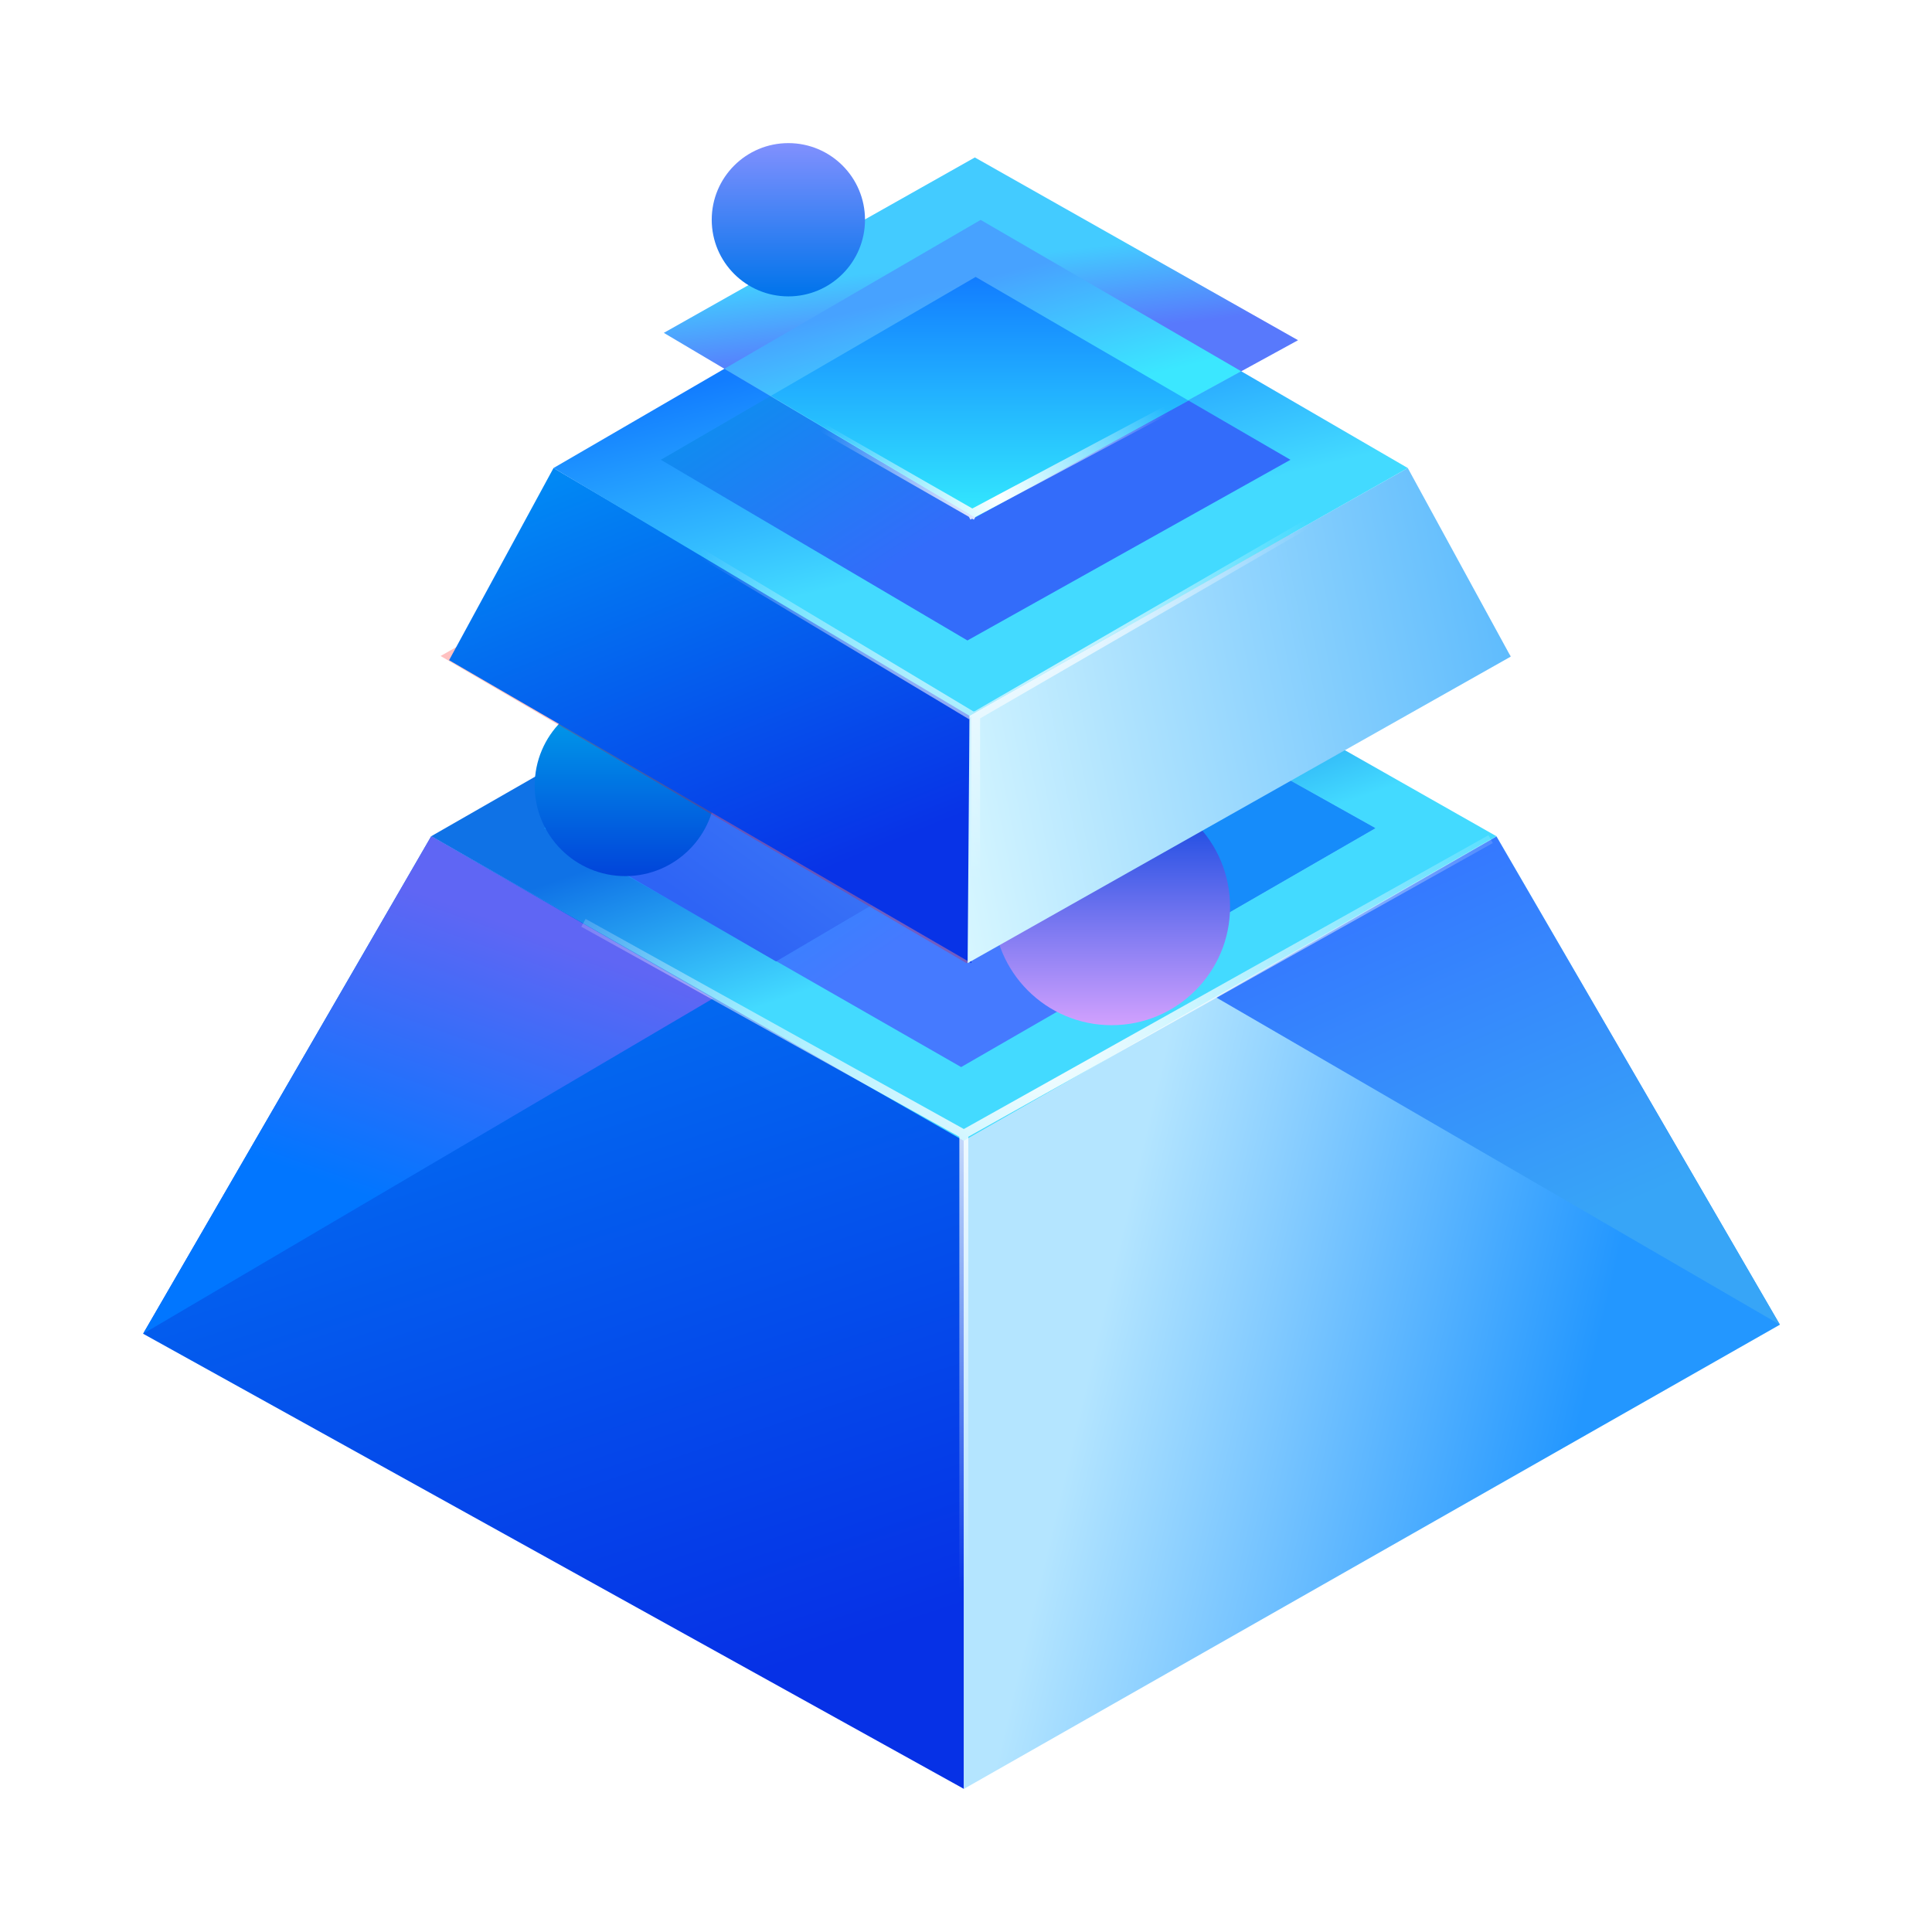 <?xml version="1.0" encoding="UTF-8"?>
<svg width="108px" height="108px" viewBox="0 0 108 108" version="1.1" xmlns="http://www.w3.org/2000/svg" xmlns:xlink="http://www.w3.org/1999/xlink">
    <title>工程云大</title>
    <defs>
        <linearGradient x1="23.015%" y1="-3.54320023e-14%" x2="50%" y2="95.076%" id="linearGradient-1">
            <stop stop-color="#017FF4" offset="0%"></stop>
            <stop stop-color="#0631E6" offset="100%"></stop>
        </linearGradient>
        <linearGradient x1="21.389%" y1="34.17%" x2="78.625%" y2="50%" id="linearGradient-2">
            <stop stop-color="#B4E5FF" offset="0.003%"></stop>
            <stop stop-color="#2397FF" offset="100%"></stop>
        </linearGradient>
        <linearGradient x1="35.652%" y1="42.47%" x2="50%" y2="66.257%" id="linearGradient-3">
            <stop stop-color="#0F72E6" offset="0%"></stop>
            <stop stop-color="#43DAFF" offset="100%"></stop>
        </linearGradient>
        <linearGradient x1="13.649%" y1="33.924%" x2="50%" y2="64.493%" id="linearGradient-4">
            <stop stop-color="#1396FF" offset="0%"></stop>
            <stop stop-color="#457AFF" offset="100%"></stop>
        </linearGradient>
        <linearGradient x1="79.391%" y1="56.949%" x2="50%" y2="100%" id="linearGradient-5">
            <stop stop-color="#427EF8" offset="0%"></stop>
            <stop stop-color="#2E64F5" offset="100%"></stop>
        </linearGradient>
        <filter x="0.0%" y="0.0%" width="100.0%" height="100.0%" filterUnits="objectBoundingBox" id="filter-6">
            <feGaussianBlur stdDeviation="0" in="SourceGraphic"></feGaussianBlur>
        </filter>
        <linearGradient x1="50%" y1="0%" x2="50%" y2="99.336%" id="linearGradient-7">
            <stop stop-color="#00A4EB" offset="0%"></stop>
            <stop stop-color="#0145DA" offset="100%"></stop>
        </linearGradient>
        <linearGradient x1="50%" y1="0%" x2="50%" y2="99.481%" id="linearGradient-8">
            <stop stop-color="#0240DE" offset="0%"></stop>
            <stop stop-color="#D0A0FE" offset="100%"></stop>
        </linearGradient>
        <linearGradient x1="13.649%" y1="5.073%" x2="50%" y2="90.503%" id="linearGradient-9">
            <stop stop-color="#0188F4" offset="0%"></stop>
            <stop stop-color="#0833E7" offset="100%"></stop>
        </linearGradient>
        <linearGradient x1="-7.211%" y1="54.338%" x2="131.685%" y2="29.809%" id="linearGradient-10">
            <stop stop-color="#D6F6FF" offset="0%"></stop>
            <stop stop-color="#3BAAFC" offset="100%"></stop>
        </linearGradient>
        <linearGradient x1="32.715%" y1="26.781%" x2="50%" y2="66.797%" id="linearGradient-11">
            <stop stop-color="#127DFF" offset="0%"></stop>
            <stop stop-color="#43DAFF" offset="99.937%"></stop>
        </linearGradient>
        <linearGradient x1="13.649%" y1="33.33%" x2="50%" y2="65.028%" id="linearGradient-12">
            <stop stop-color="#108CF0" offset="0%"></stop>
            <stop stop-color="#336CFA" offset="100%"></stop>
        </linearGradient>
        <linearGradient x1="45.241%" y1="29.404%" x2="50%" y2="52.504%" id="linearGradient-13">
            <stop stop-color="#43CBFF" offset="0%"></stop>
            <stop stop-color="#5879FC" offset="100%"></stop>
        </linearGradient>
        <linearGradient x1="32.715%" y1="27.203%" x2="50%" y2="66.492%" id="linearGradient-14">
            <stop stop-color="#47A2FF" offset="0%"></stop>
            <stop stop-color="#3BE7FF" offset="100%"></stop>
        </linearGradient>
        <linearGradient x1="50%" y1="0%" x2="50%" y2="99.844%" id="linearGradient-15">
            <stop stop-color="#127DFF" offset="0%"></stop>
            <stop stop-color="#33E9FE" offset="100%"></stop>
        </linearGradient>
        <radialGradient cx="52.592%" cy="89.869%" fx="52.592%" fy="89.869%" r="107.332%" gradientTransform="translate(0.526,0.899),scale(0.278,1),rotate(90),translate(-0.526,-0.899)" id="radialGradient-16">
            <stop stop-color="#FFFFFF" offset="0%"></stop>
            <stop stop-color="#FFFFFF" stop-opacity="0" offset="100%"></stop>
        </radialGradient>
        <linearGradient x1="50%" y1="1.11577414e-12%" x2="50%" y2="99.336%" id="linearGradient-17">
            <stop stop-color="#8190FE" offset="0%"></stop>
            <stop stop-color="#0074EB" offset="100%"></stop>
        </linearGradient>
        <linearGradient x1="27.377%" y1="67.56%" x2="50%" y2="11.912%" id="linearGradient-18">
            <stop stop-color="#0176FF" offset="0%"></stop>
            <stop stop-color="#5F66F4" offset="100%"></stop>
        </linearGradient>
        <linearGradient x1="14.905%" y1="19.743%" x2="50%" y2="87.503%" id="linearGradient-19">
            <stop stop-color="#3579FF" offset="0%"></stop>
            <stop stop-color="#37A5F7" offset="100%"></stop>
        </linearGradient>
        <radialGradient cx="50%" cy="20.783%" fx="50%" fy="20.783%" r="65.116%" gradientTransform="translate(0.5,0.208),scale(0.977,1),rotate(90),translate(-0.5,-0.208)" id="radialGradient-20">
            <stop stop-color="#FFFFFF" offset="0%"></stop>
            <stop stop-color="#FFFFFF" stop-opacity="0" offset="100%"></stop>
        </radialGradient>
        <radialGradient cx="50%" cy="20.783%" fx="50%" fy="20.783%" r="65.116%" gradientTransform="translate(0.5,0.208),scale(0.648,1),rotate(90),translate(-0.5,-0.208)" id="radialGradient-21">
            <stop stop-color="#FFFFFF" offset="0%"></stop>
            <stop stop-color="#FFFFFF" stop-opacity="0" offset="100%"></stop>
        </radialGradient>
    </defs>
    <g id="大页面" stroke="none" stroke-width="1" fill="none" fill-rule="evenodd">
        <g id="切图" transform="translate(-1015, -136)">
            <g id="编组-7备份-2" transform="translate(1023, 144)">
                <polygon id="路径-25备份" fill="url(#linearGradient-1)" points="16.106 38.745 45.883 55.68 45.883 92 1.07293088e-13 66.557"></polygon>
                <polygon id="路径-26备份" fill="url(#linearGradient-2)" points="45.883 55.771 75.651 38.745 91.497 66.051 45.883 92"></polygon>
                <polygon id="路径-27备份" fill="url(#linearGradient-3)" points="16.106 38.745 45.729 21.764 75.651 38.745 45.879 55.771"></polygon>
                <polygon id="路径-28备份-3" fill="url(#linearGradient-4)" points="22.418 38.295 45.729 51.65 68.876 38.295 45.647 25.307"></polygon>
                <polygon id="路径-25" fill="url(#linearGradient-5)" filter="url(#filter-6)" points="35.383 45.745 46.091 39.442 46.091 21.764 23.79 39.03"></polygon>
                <polygon id="路径-26" fill="#168CFA" points="56.397 45.492 49.941 41.781 58.557 32.52 68.876 38.295"></polygon>
                <circle id="椭圆形备份-17" fill="url(#linearGradient-7)" cx="26.953" cy="35.912" r="5.063"></circle>
                <circle id="椭圆形备份-16" fill="url(#linearGradient-8)" cx="54.14" cy="42.688" r="6.621"></circle>
                <polygon id="路径-28备份-4" fill="#FF0000" opacity="0.244" points="16.629 28.671 46.027 45.84 76.451 28.642 46.027 11.97"></polygon>
                <polygon id="路径-30" fill="url(#linearGradient-9)" points="17.105 28.905 22.942 18.163 46.195 31.867 46.303 45.84"></polygon>
                <polygon id="路径-31" fill="url(#linearGradient-10)" points="46.195 32.001 70.696 18.163 76.451 28.705 46.091 45.84"></polygon>
                <polygon id="路径-32" fill="url(#linearGradient-11)" points="22.942 18.163 46.819 4.293 70.696 18.163 46.195 32.015"></polygon>
                <polygon id="路径-32" fill="url(#linearGradient-12)" points="28.942 17.702 46.54 7.48 64.137 17.702 46.08 27.802"></polygon>
                <polygon id="路径-28备份-5" fill="url(#linearGradient-13)" points="29.108 10.607 46.487 20.912 64.561 11.018 46.493 0.802"></polygon>
                <path d="M46.819,4.293 L61.387,12.755 L46.487,20.912 L32.494,12.614 L46.819,4.293 Z" id="形状结合" fill="url(#linearGradient-14)"></path>
                <path d="M46.54,7.48 L58.441,14.393 L46.534,20.912 L35.095,14.128 L46.54,7.48 Z" id="形状结合" fill="url(#linearGradient-15)"></path>
                <path d="M29.155,10.857 L46.349,20.71 M46.349,20.71 L64.561,11.018" id="形状结合" stroke="url(#radialGradient-16)" stroke-width="0.5" stroke-linecap="square"></path>
                <circle id="椭圆形备份-18" fill="url(#linearGradient-17)" cx="36.07" cy="4.284" r="4.284"></circle>
                <polygon id="路径-25" fill="url(#linearGradient-18)" points="0 66.557 31.865 47.811 16.106 38.745"></polygon>
                <polygon id="路径-26" fill="url(#linearGradient-19)" points="91.497 66.051 59.994 47.763 75.651 38.767"></polygon>
                <path d="M24.833,43.707 L45.879,55.399 M45.879,55.399 L45.879,88.137 M45.879,55.399 L75.109,39.03" id="形状结合" stroke="url(#radialGradient-20)" stroke-width="0.5" stroke-linecap="square"></path>
                <path d="M27.831,20.912 L46.091,31.867 M46.538,32.015 L68.753,19.154 M46.538,32.015 L46.538,44.876" id="形状结合" stroke="url(#radialGradient-21)" stroke-width="0.5" stroke-linecap="square"></path>
            </g>
        </g>
    </g>
</svg>